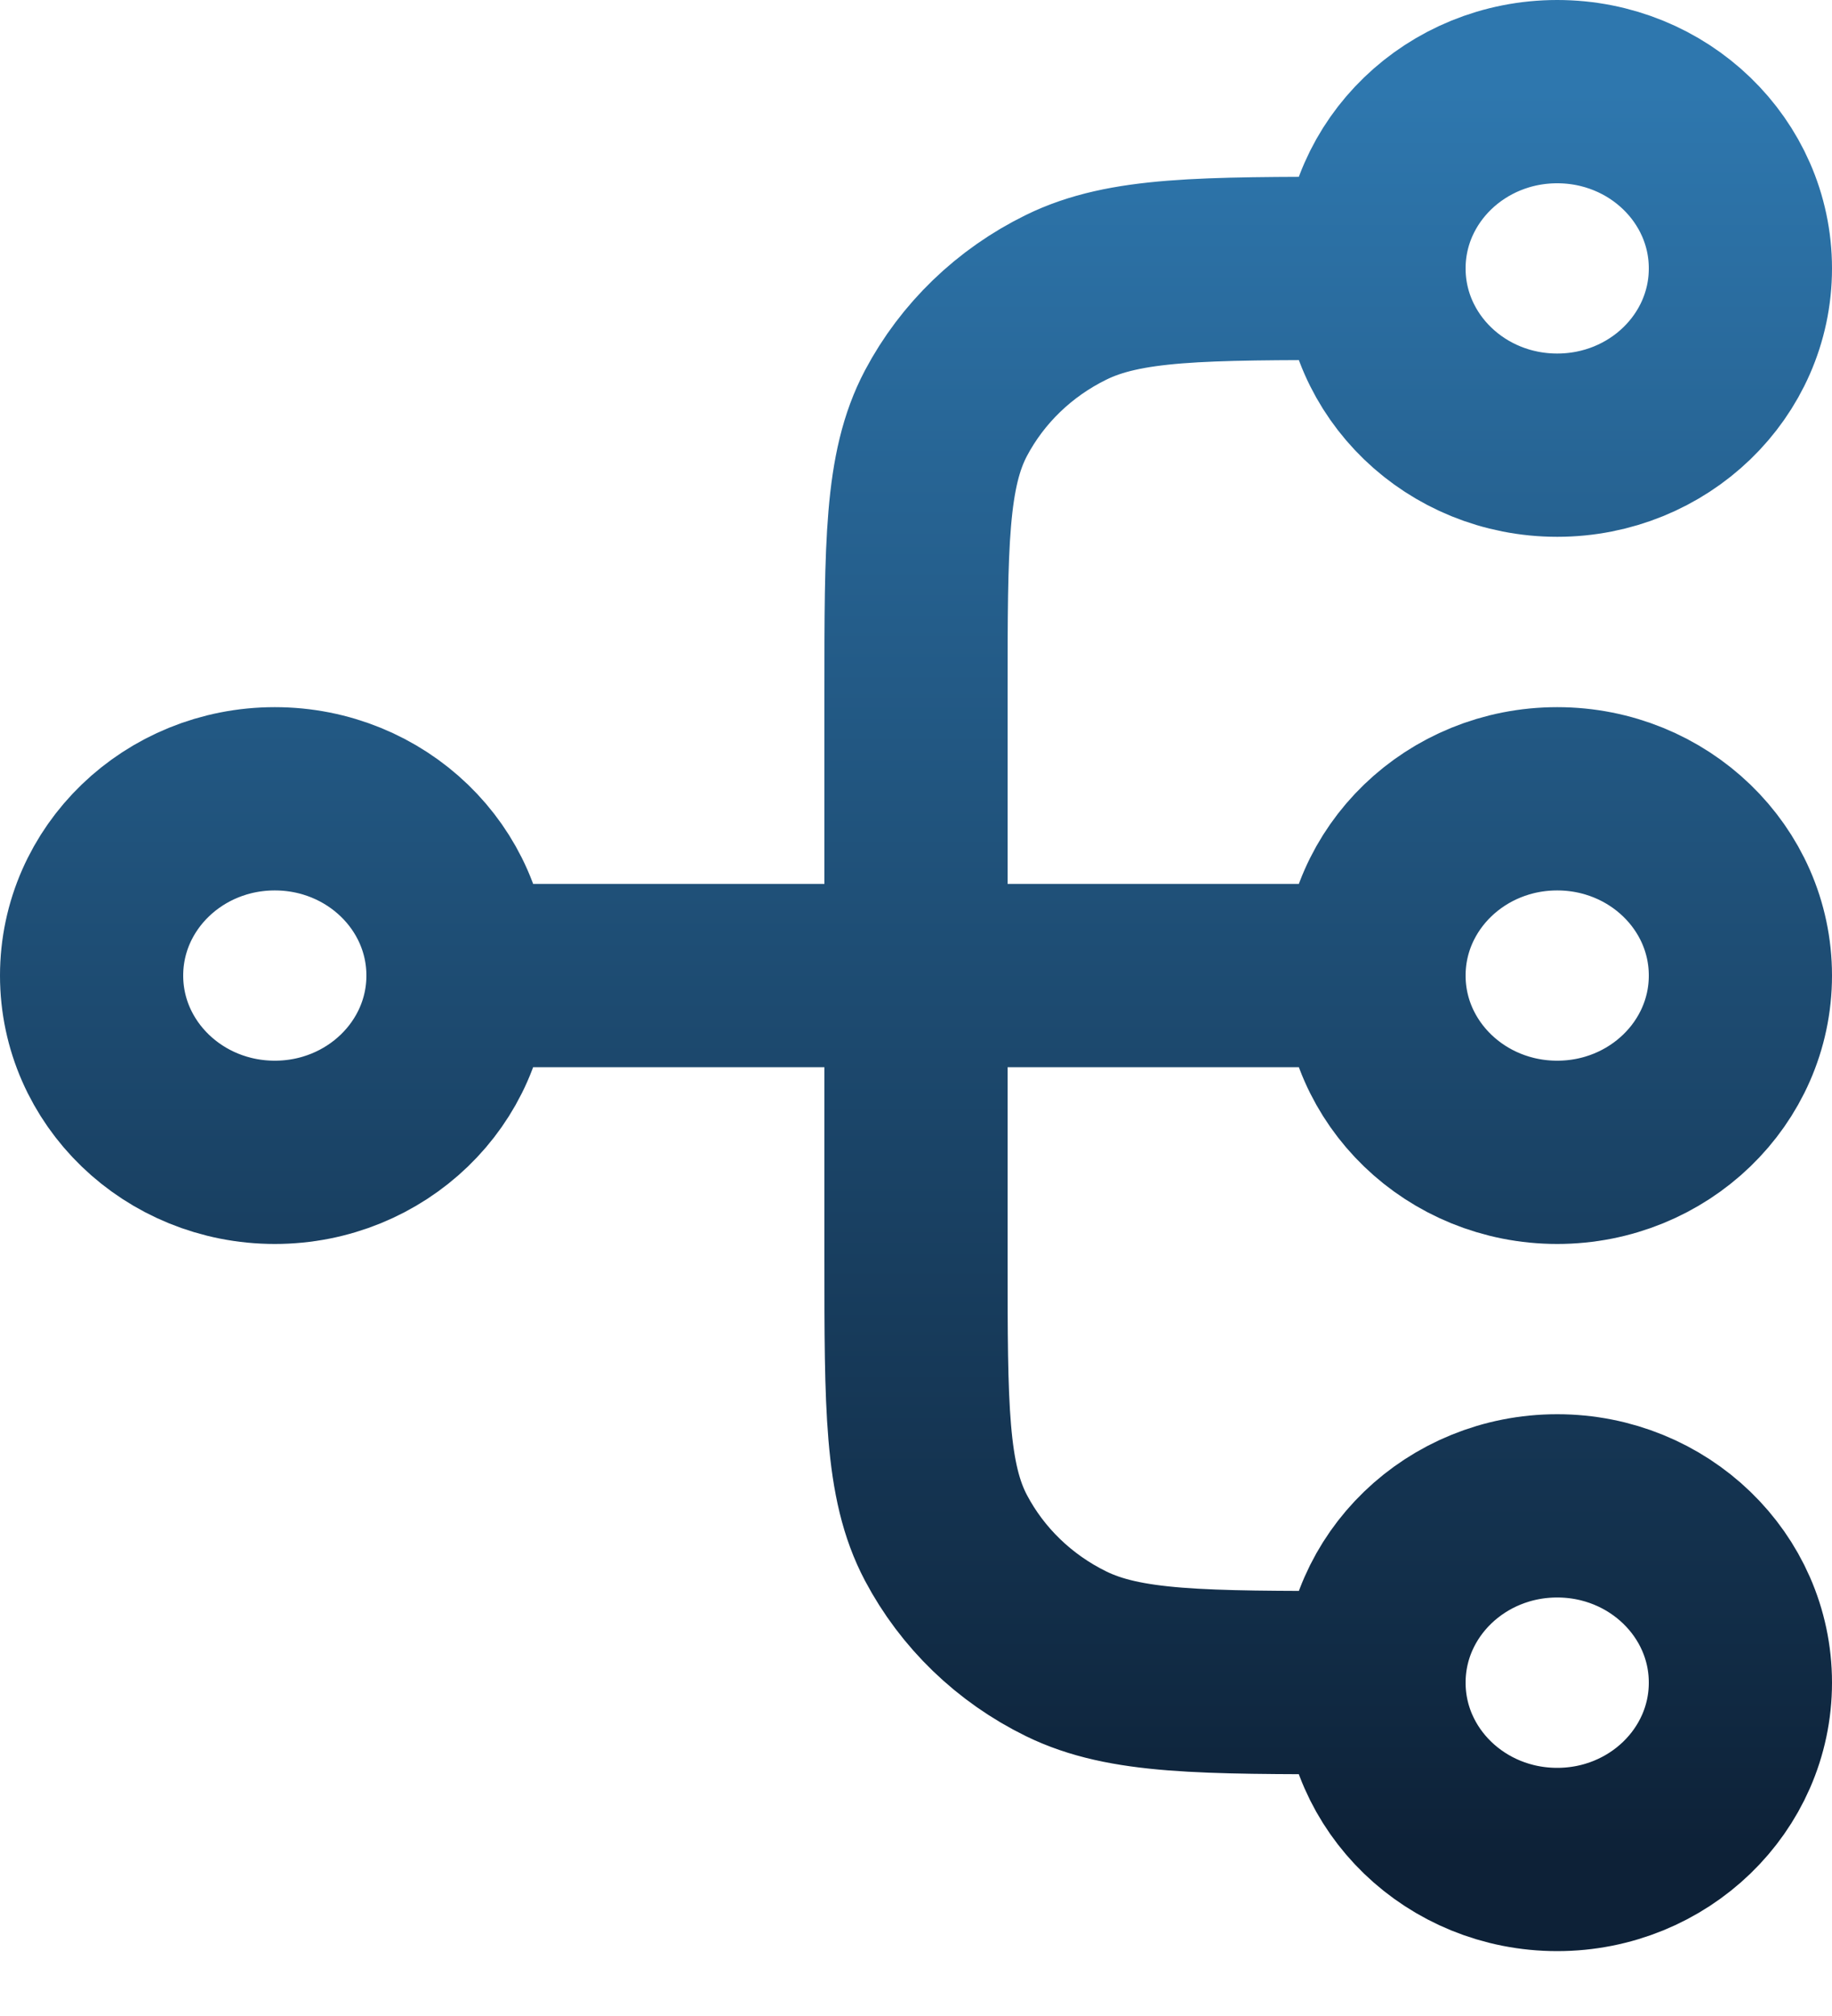 <svg xmlns="http://www.w3.org/2000/svg" width="20" height="22" viewBox="0 0 20 22" fill="none">
<path id="Icon" d="M15 18.362H14.8C13.12 18.362 12.28 18.362 11.638 18.047C11.073 17.77 10.615 17.327 10.327 16.782C10 16.163 10 15.353 10 13.732V7.559C10 5.939 10 5.128 10.327 4.509C10.615 3.965 11.073 3.522 11.638 3.245C12.28 2.929 13.12 2.929 14.8 2.929H15M15 18.362C15 19.428 15.895 20.292 17 20.292C18.105 20.292 19 19.428 19 18.362C19 17.297 18.105 16.433 17 16.433C15.895 16.433 15 17.297 15 18.362ZM15 2.929C15 3.995 15.895 4.858 17 4.858C18.105 4.858 19 3.995 19 2.929C19 1.864 18.105 1 17 1C15.895 1 15 1.864 15 2.929ZM5 10.646L15 10.646M5 10.646C5 11.711 4.105 12.575 3 12.575C1.895 12.575 1 11.711 1 10.646C1 9.58 1.895 8.717 3 8.717C4.105 8.717 5 9.58 5 10.646ZM15 10.646C15 11.711 15.895 12.575 17 12.575C18.105 12.575 19 11.711 19 10.646C19 9.58 18.105 8.717 17 8.717C15.895 8.717 15 9.58 15 10.646Z" stroke="url(#paint0_linear_173_1215)" stroke-width="2" stroke-linecap="round" stroke-linejoin="round"/>
<defs>
<linearGradient id="paint0_linear_173_1215" x1="10" y1="1" x2="10" y2="20.292" gradientUnits="userSpaceOnUse">
<stop stop-color="#2E77AE"/>
<stop offset="1" stop-color="#0D2137"/>
</linearGradient>
</defs>
</svg>